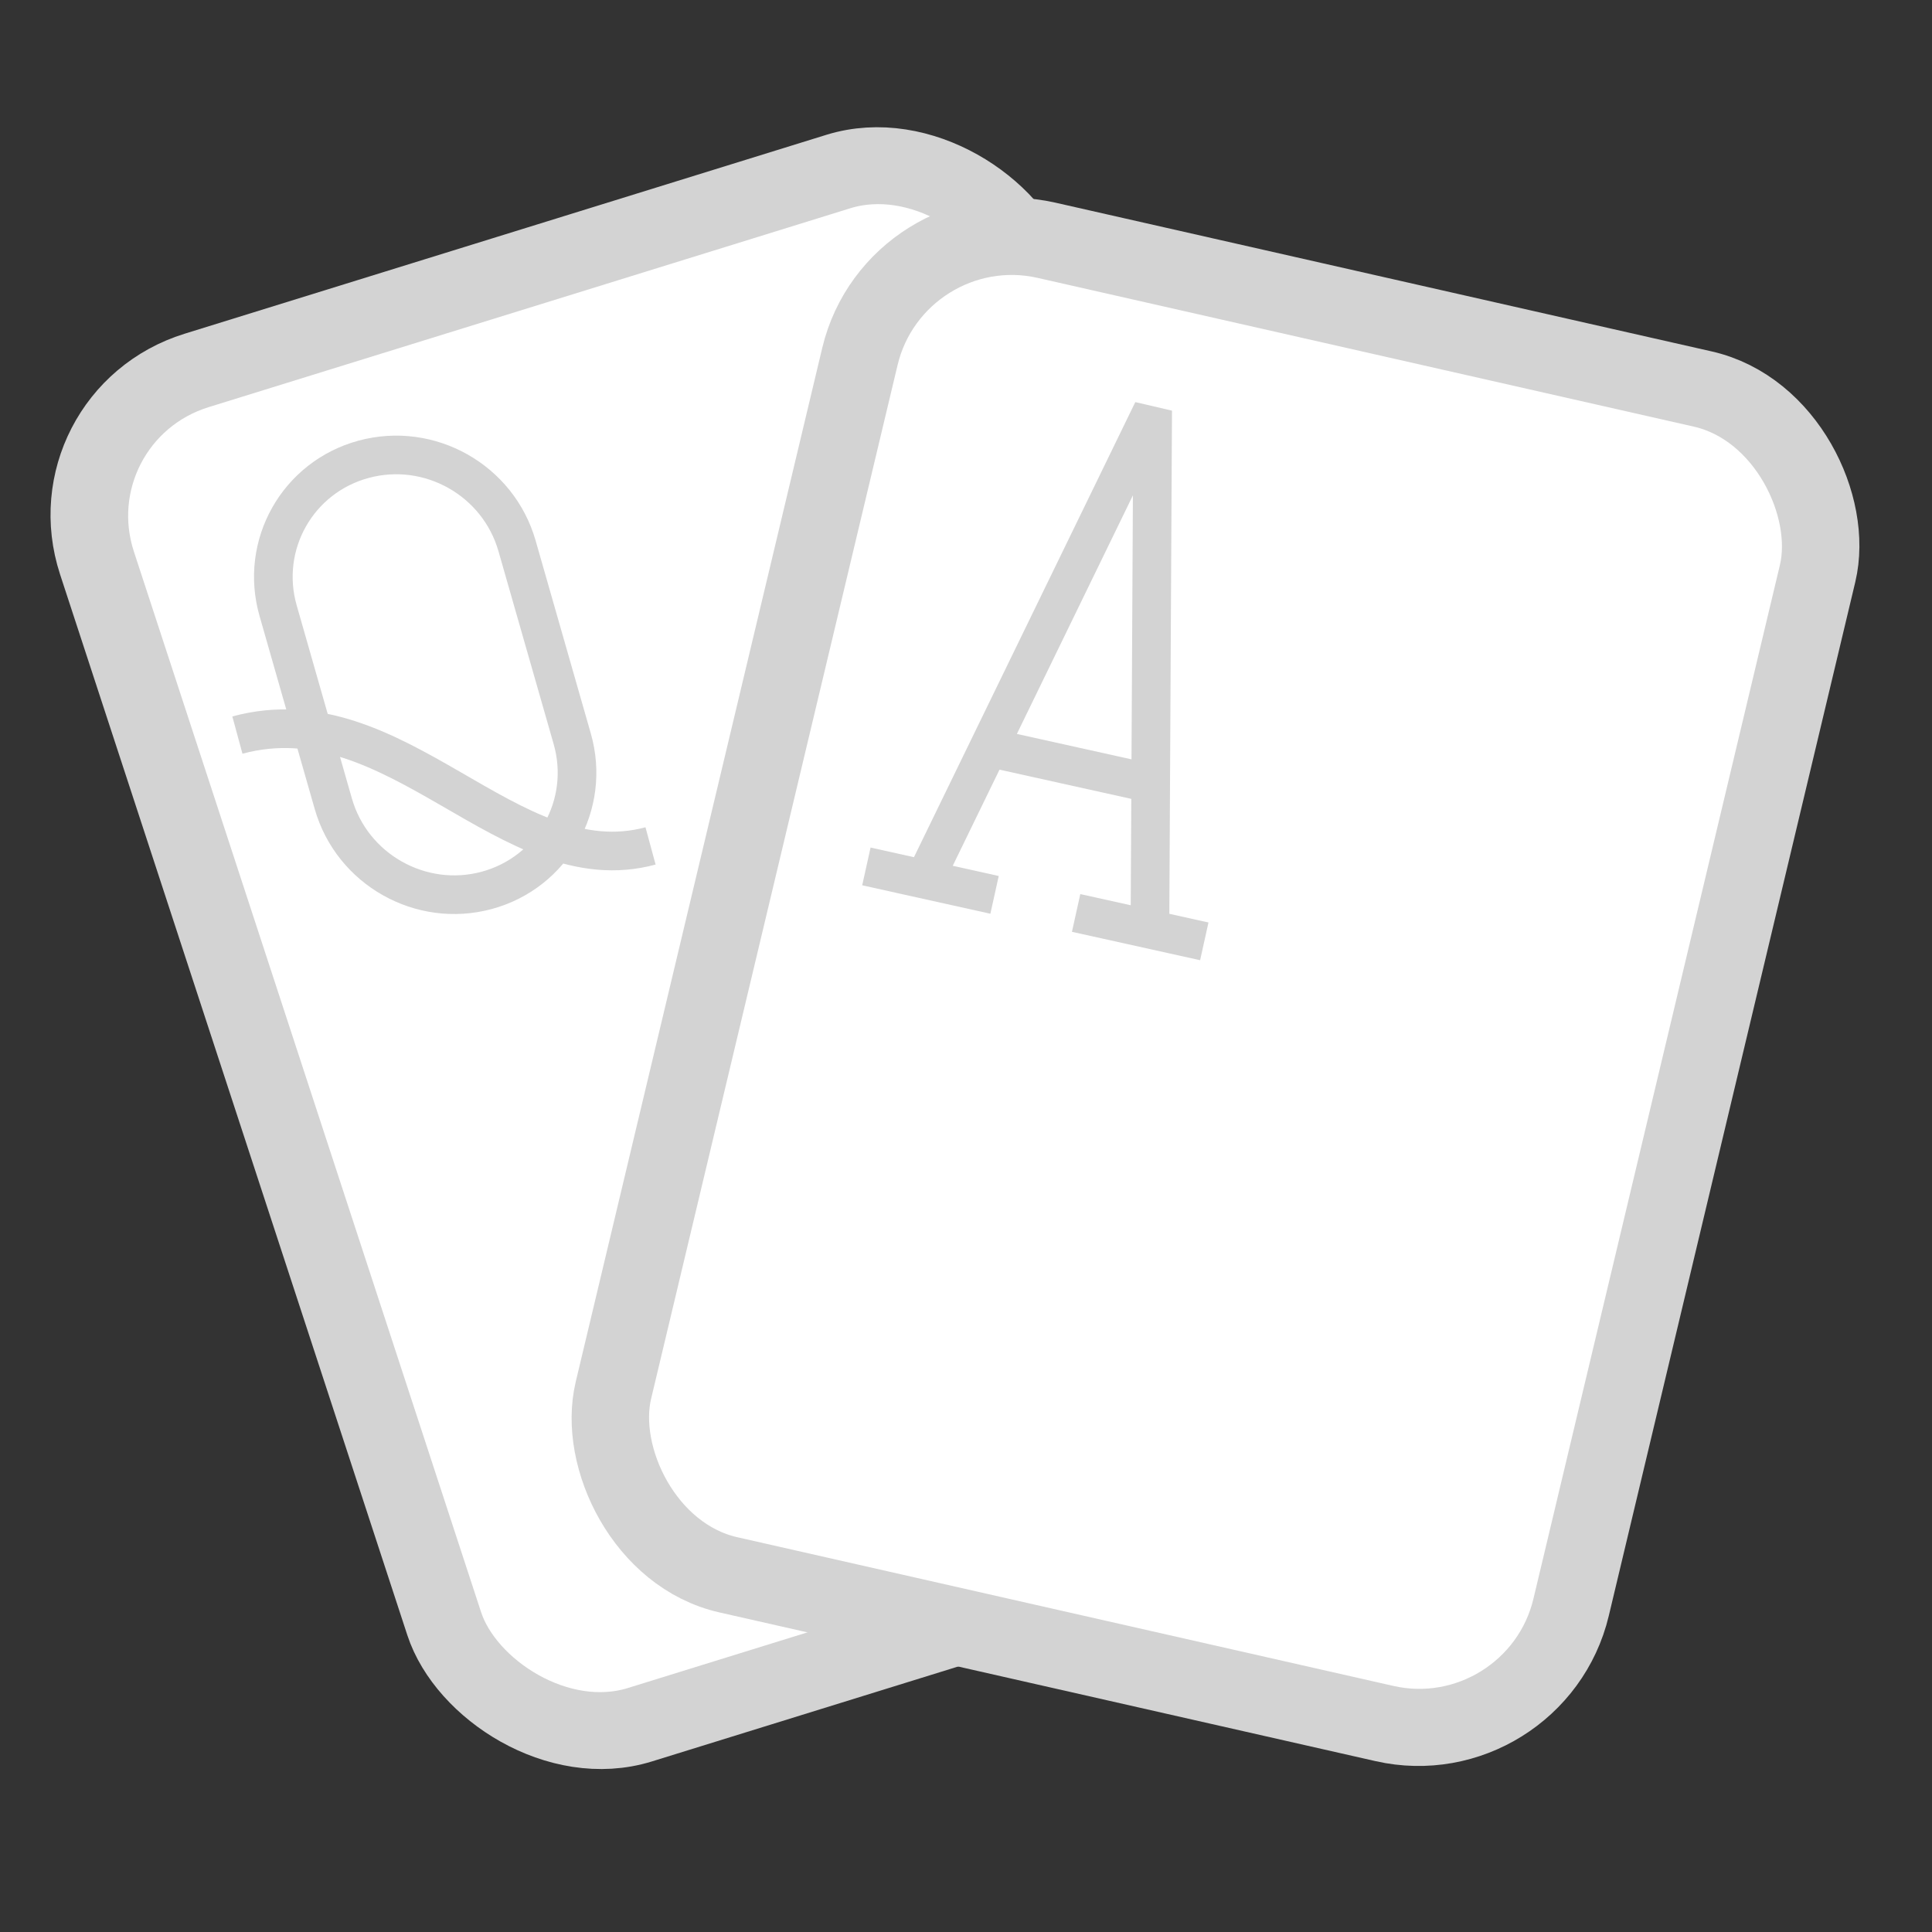 <svg width="50" height="50" viewBox="0 0 50 50" fill="none" xmlns="http://www.w3.org/2000/svg">
<rect x="0" y="0" width="50" height="50" fill="#333333" stroke="none"/>
<rect x="1.266" y="0.654" width="25.392" height="36.893" rx="4" transform="matrix(0.955 -0.296 0.311 0.95 -0.146 10.525)" fill="white" stroke="#D3D3D3" stroke-width="2"/>
<rect x="0.743" y="1.194" width="25.42" height="35.496" rx="4" transform="matrix(0.975 0.221 -0.232 0.973 22.735 4.008)" fill="white" stroke="#D3D3D3" stroke-width="2"/>
<path d="M22.422 22.423L25.739 23.159L23.93 22.758L25.59 19.345M31.167 24.362L27.85 23.627L29.76 24.05L29.78 20.274M25.59 19.345L29.831 10.625L29.78 20.274M25.59 19.345L29.78 20.274" stroke="#D3D3D3"/>
<path d="M6.144 19.024C10.266 17.905 13.172 22.886 16.836 21.892M12.599 23.042V23.042C10.892 23.505 9.113 22.502 8.626 20.801L7.198 15.806C6.711 14.105 7.701 12.35 9.408 11.887V11.887C11.116 11.423 12.895 12.427 13.381 14.128L14.81 19.122C15.296 20.823 14.307 22.578 12.599 23.042Z" stroke="#D3D3D3"/>
</svg>

